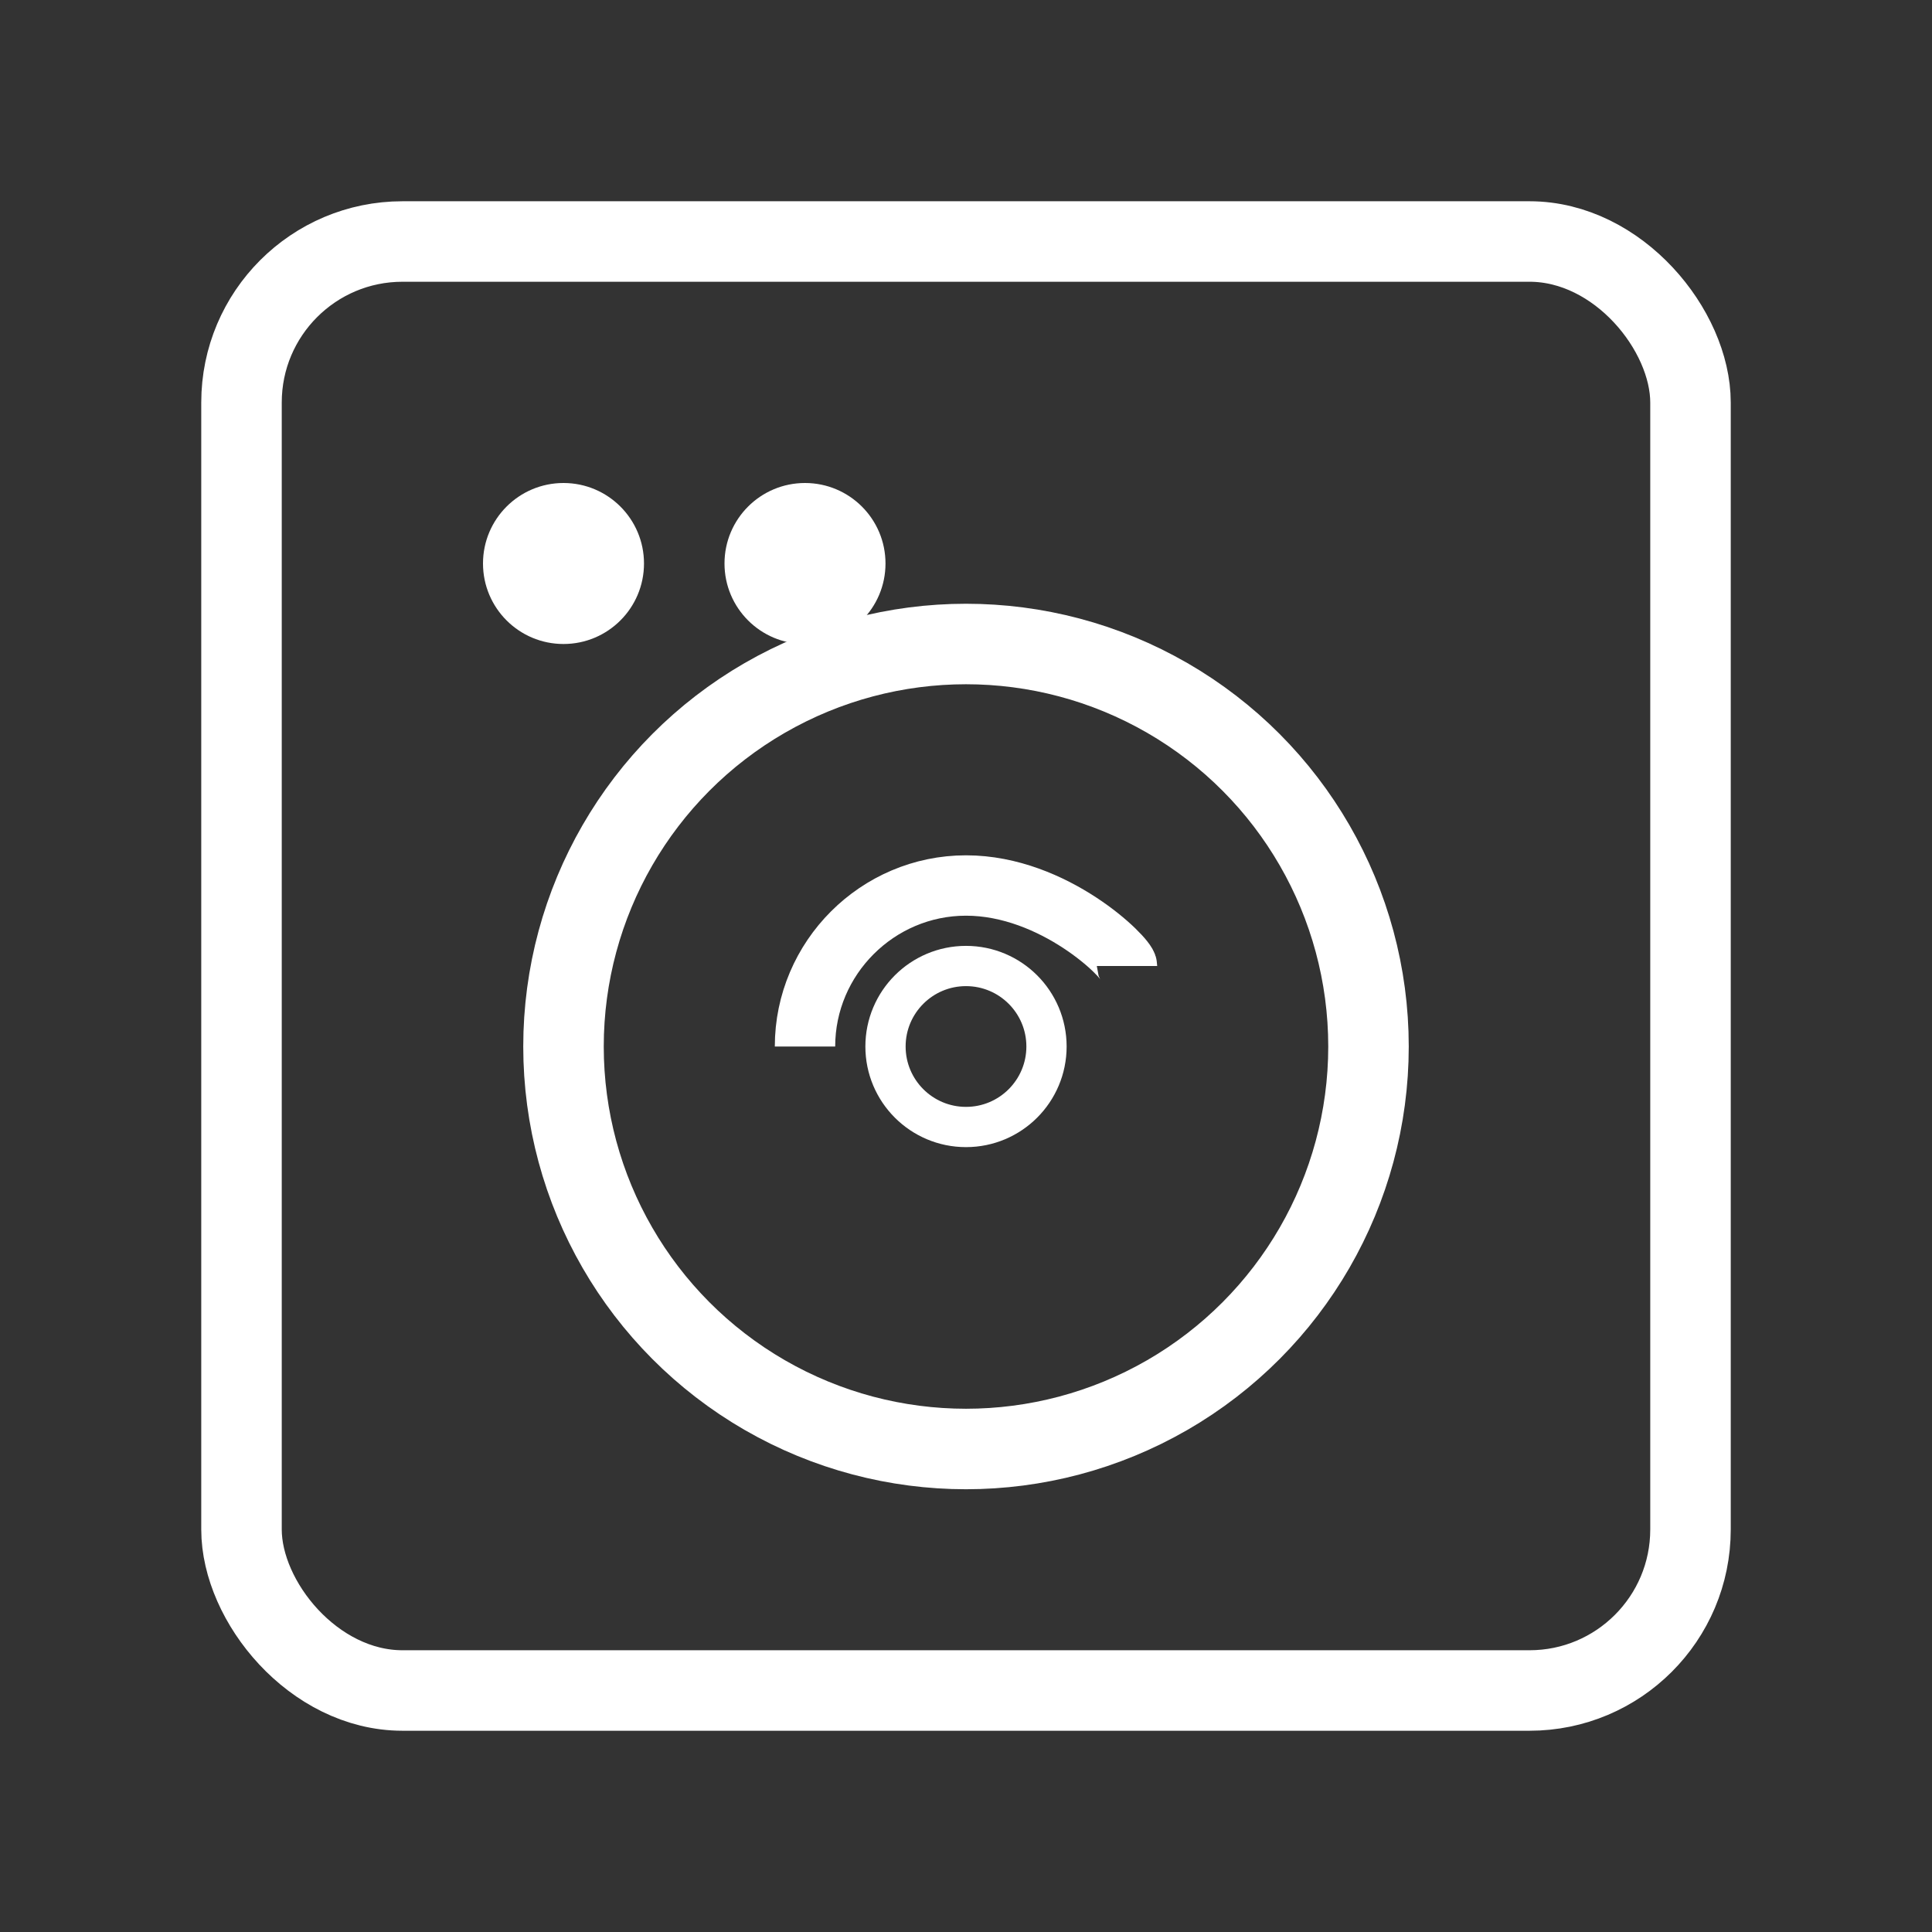 <svg width="48" height="48" viewBox="0 0 48 48" fill="none" xmlns="http://www.w3.org/2000/svg">
  <rect x="0" y="0" width="48" height="48" fill="#333333" stroke="none"/>
  <!-- Obudowa pralki -->
  <rect x="6" y="6" width="36" height="36" rx="4" stroke="white" stroke-width="2" fill="none"/>
  
  <!-- Bęben -->
  <circle cx="24" cy="26" r="10" stroke="white" stroke-width="2" fill="none"/>
  
  <!-- Przyciski sterowania -->
  <circle cx="14" cy="14" r="2" fill="white"/>
  <circle cx="20" cy="14" r="2" fill="white"/>
  
  <!-- Wzór na bębnie -->
  <path d="M20 26c0-2.2 1.8-4 4-4s4 1.8 4 2" stroke="white" stroke-width="1.5" fill="none"/>
  <circle cx="24" cy="26" r="2" stroke="white" stroke-width="1" fill="none"/>
</svg>